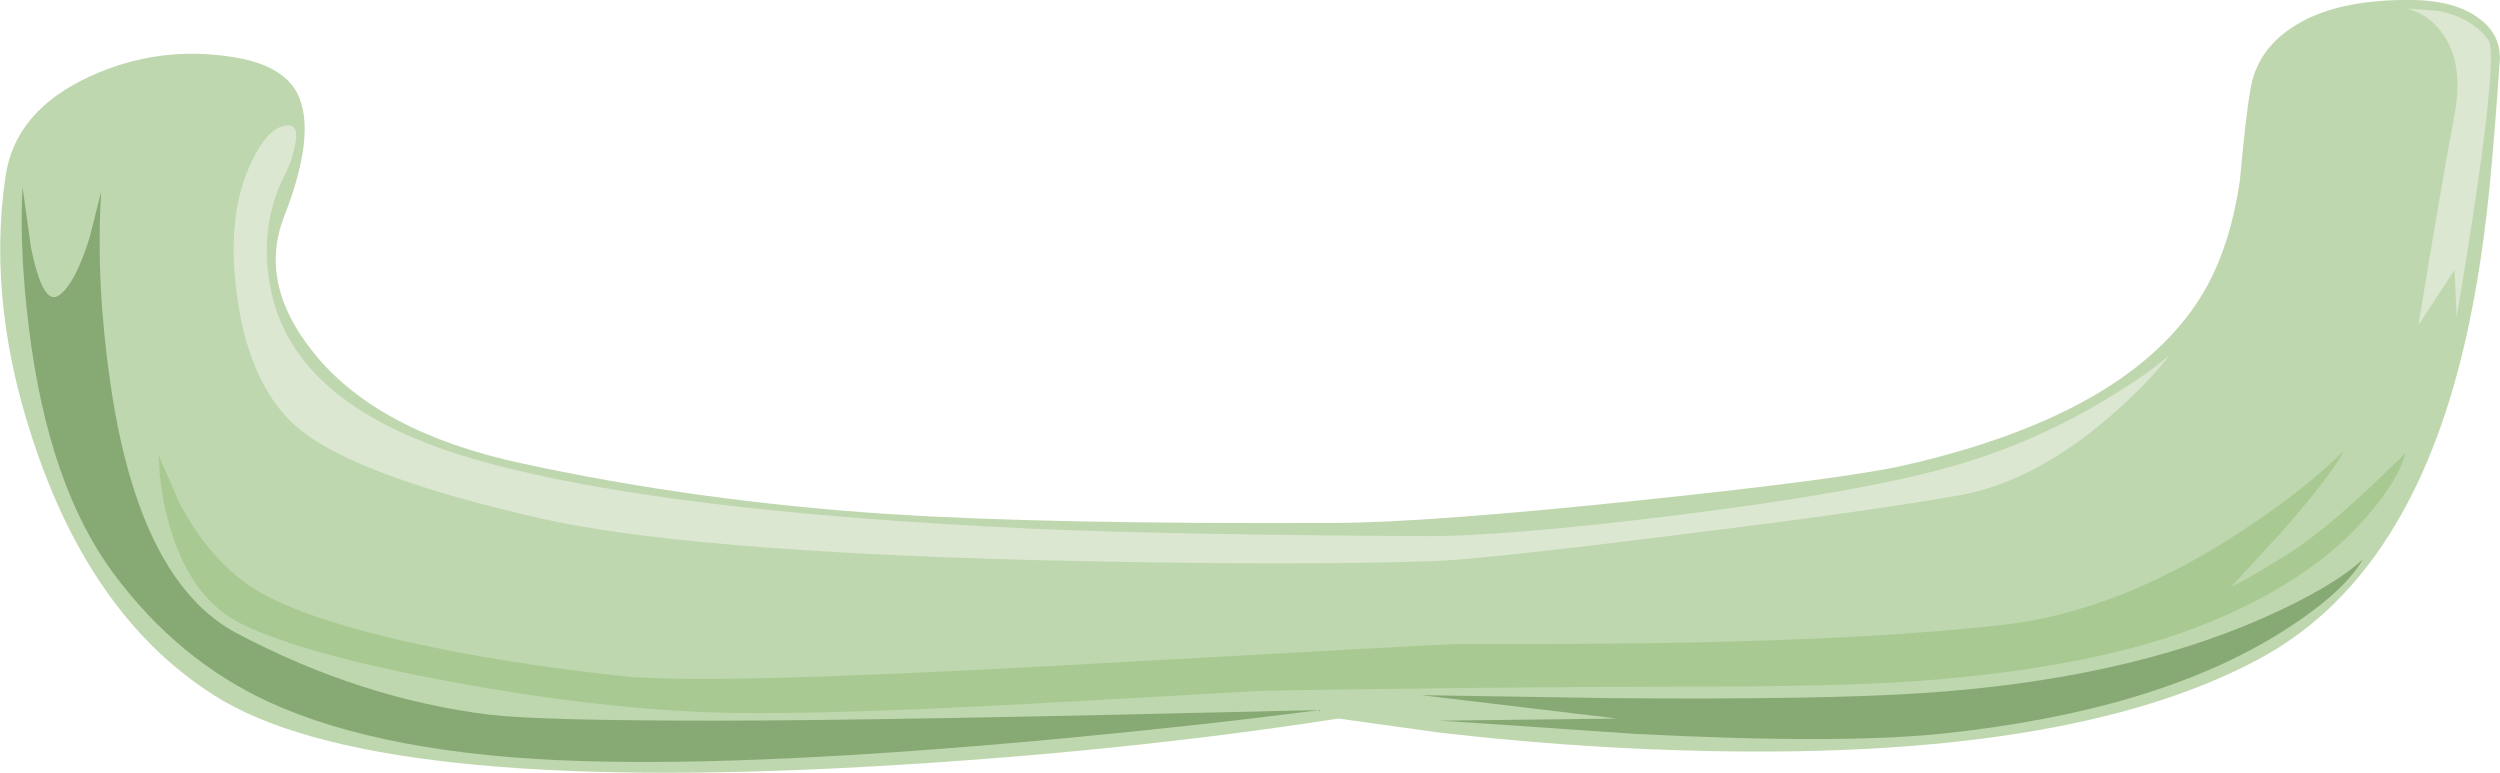 <?xml version="1.0" encoding="iso-8859-1"?>
<!-- Generator: Adobe Illustrator 15.1.0, SVG Export Plug-In . SVG Version: 6.00 Build 0)  -->
<!DOCTYPE svg PUBLIC "-//W3C//DTD SVG 1.1//EN" "http://www.w3.org/Graphics/SVG/1.1/DTD/svg11.dtd">
<svg version="1.1" id="buildings" xmlns="http://www.w3.org/2000/svg" xmlns:xlink="http://www.w3.org/1999/xlink" x="0px" y="0px"
	 width="294px" height="90.9px" viewBox="0 0 294 90.9" style="enable-background:new 0 0 294 90.9;" xml:space="preserve">
<g>
	<path style="fill-rule:evenodd;clip-rule:evenodd;fill:#BFD7AE;" d="M289.4,42.25c-4.367,17.366-12.284,29.116-23.75,35.25
		c-15,8.066-37.534,11.65-67.601,10.75c-9.399-0.267-19-0.967-28.8-2.1L157.4,84.5c-17.167,2.667-35.55,4.55-55.15,5.65
		c-39.2,2.199-64.9-0.601-77.1-8.4C15.95,75.917,9.067,66.533,4.5,53.6C0.4,42.067-0.883,31.117,0.65,20.75
		C1.383,15.617,4.683,11.7,10.55,9c5.4-2.5,11.1-3.25,17.1-2.25c3.733,0.633,6.167,2.033,7.3,4.2c1.566,3.066,1.05,7.917-1.55,14.55
		c-2.033,5.267-0.867,10.6,3.5,16c5,6.233,13.167,10.566,24.5,13c13.667,2.967,28.017,4.95,43.05,5.95
		c12.466,0.8,29.95,1.149,52.45,1.05c7.433-0.033,19.533-0.934,36.3-2.7c15.934-1.666,26.217-3.033,30.85-4.1
		c18.233-4.167,30.066-11.184,35.5-21.05c1.867-3.433,3.15-7.55,3.851-12.35c0.466-5.1,0.883-8.7,1.25-10.8c0.5-3,2.1-5.4,4.8-7.2
		c3.366-2.3,8.184-3.4,14.45-3.3c3.199,0.067,5.716,0.767,7.55,2.1c1.899,1.367,2.733,3.167,2.5,5.4
		c-0.4,5.767-0.8,10.683-1.2,14.75C291.983,29.783,290.866,36.45,289.4,42.25z"/>
	<path style="fill-rule:evenodd;clip-rule:evenodd;fill:#87AA75;" d="M124.35,86.9c-23.333,2.166-41.983,3.033-55.95,2.6
		c-15.433-0.467-27.7-2.783-36.8-6.95c-7.133-3.3-13.2-8.316-18.2-15.05C8.267,60.634,4.933,51,3.4,38.6
		C2.633,32.367,2.383,26.833,2.65,22l1,7.15c0.934,4.567,2.017,6.434,3.25,5.6c1.267-0.833,2.483-3.117,3.65-6.85l1.35-5.4
		c-0.433,7.033-0.083,14.483,1.05,22.35c2.233,15.7,7.216,25.583,14.95,29.65c9.733,5.134,19.633,8.316,29.7,9.55
		c3.967,0.467,12.816,0.7,26.55,0.7c13.167,0,36.833-0.417,71-1.25C146.283,84.667,136.017,85.8,124.35,86.9z"/>
	<path style="fill-rule:evenodd;clip-rule:evenodd;fill:#A8CA92;" d="M275.65,53c-0.934,1.866-3.417,5.1-7.45,9.7l-5.8,6.3l1.3-0.65
		c1.267-0.699,3-1.733,5.2-3.1c3.5-2.167,8.166-6.167,14-12c-0.5,1.967-1.851,4.267-4.051,6.9c-4.366,5.3-10.767,9.666-19.199,13.1
		c-8.634,3.533-20.067,5.816-34.301,6.85c-5.966,0.434-15.033,0.65-27.199,0.65c-5.9,0-14.384,0.05-25.45,0.15
		c-11.9,0.133-20.084,0.25-24.55,0.35c-11.067,0.634-20.917,1.184-29.55,1.65c-16.633,0.866-28.533,1.149-35.7,0.85
		c-9.066-0.366-19.083-1.566-30.05-3.6c-11.233-2.101-19.3-4.317-24.2-6.65c-4.167-1.967-7.083-5.9-8.75-11.8
		c-0.533-1.834-0.9-3.75-1.1-5.75l-0.15-2.45l2.45,5.65c2.233,4.199,4.917,7.399,8.05,9.6c3.467,2.434,9.684,4.667,18.65,6.7
		c7.567,1.7,16.017,3.05,25.35,4.05c6.567,0.7,23.517,0.3,50.85-1.2c30.6-1.7,46.233-2.55,46.9-2.55
		c12.767,0,22.149-0.066,28.149-0.2c14.733-0.3,26.851-0.983,36.351-2.05c9.267-1.033,18.75-4.767,28.449-11.2
		C268.717,59.1,272.65,56,275.65,53z"/>
	<path style="fill-rule:evenodd;clip-rule:evenodd;fill:#87AA75;" d="M266.1,72.7c5.5-2.434,9.434-4.75,11.801-6.95
		c-1.567,2.7-4.801,5.583-9.7,8.65c-9.8,6.133-22.983,10.083-39.55,11.85c-8.034,0.866-20.184,0.884-36.45,0.05
		c-14.867-1.033-22.55-1.55-23.05-1.55l21-0.25l-23-2.75l22.35,0.35c16.5,0.134,28.717-0.066,36.65-0.6
		C241.783,80.467,255.1,77.533,266.1,72.7z"/>
	<path style="fill-rule:evenodd;clip-rule:evenodd;fill:#DBE7D1;" d="M248.35,46.55c2.9-1.767,5.167-3.367,6.801-4.8
		c-1.801,2.333-4.167,4.767-7.101,7.3c-5.934,5.101-11.816,8.167-17.649,9.2c-6.9,1.233-18.051,2.8-33.45,4.7
		c-15.2,1.899-24.717,2.916-28.55,3.05c-11.334,0.366-26.45,0.333-45.351-0.1c-28.566-0.7-48.566-2.384-60-5.051
		C49.217,57.65,40.033,54.267,35.5,50.7c-4.033-3.167-6.567-8.4-7.6-15.7c-0.867-6.167-0.4-11.283,1.4-15.35
		c1.434-3.267,2.967-4.9,4.6-4.9c0.934,0,1.167,0.917,0.7,2.75c-0.2,0.933-0.517,1.85-0.95,2.75c-2.133,4.033-2.767,8.467-1.9,13.3
		c1.7,9.667,10,16.566,24.9,20.7c14.133,3.934,35.533,6.566,64.2,7.9c11.167,0.5,26.85,0.8,47.05,0.899
		c6.233,0,15.966-0.816,29.199-2.45c14.733-1.833,25.667-3.783,32.801-5.85C236.366,52.884,242.517,50.15,248.35,46.55z"/>
	<path style="fill-rule:evenodd;clip-rule:evenodd;fill:#DBE7D1;" d="M286.85,1.3c2.667,0.567,4.601,1.717,5.801,3.45
		c0.633,0.933,0.199,6.633-1.301,17.1c-0.767,5.233-1.583,10.367-2.449,15.4l-0.25-5.5l-4.25,6.5c1.833-11.2,3.25-19.45,4.25-24.75
		c0.833-4.467,0.166-7.9-2-10.3c-0.667-0.733-1.45-1.317-2.351-1.75L283.15,1L286.85,1.3z"/>
</g>
</svg>

